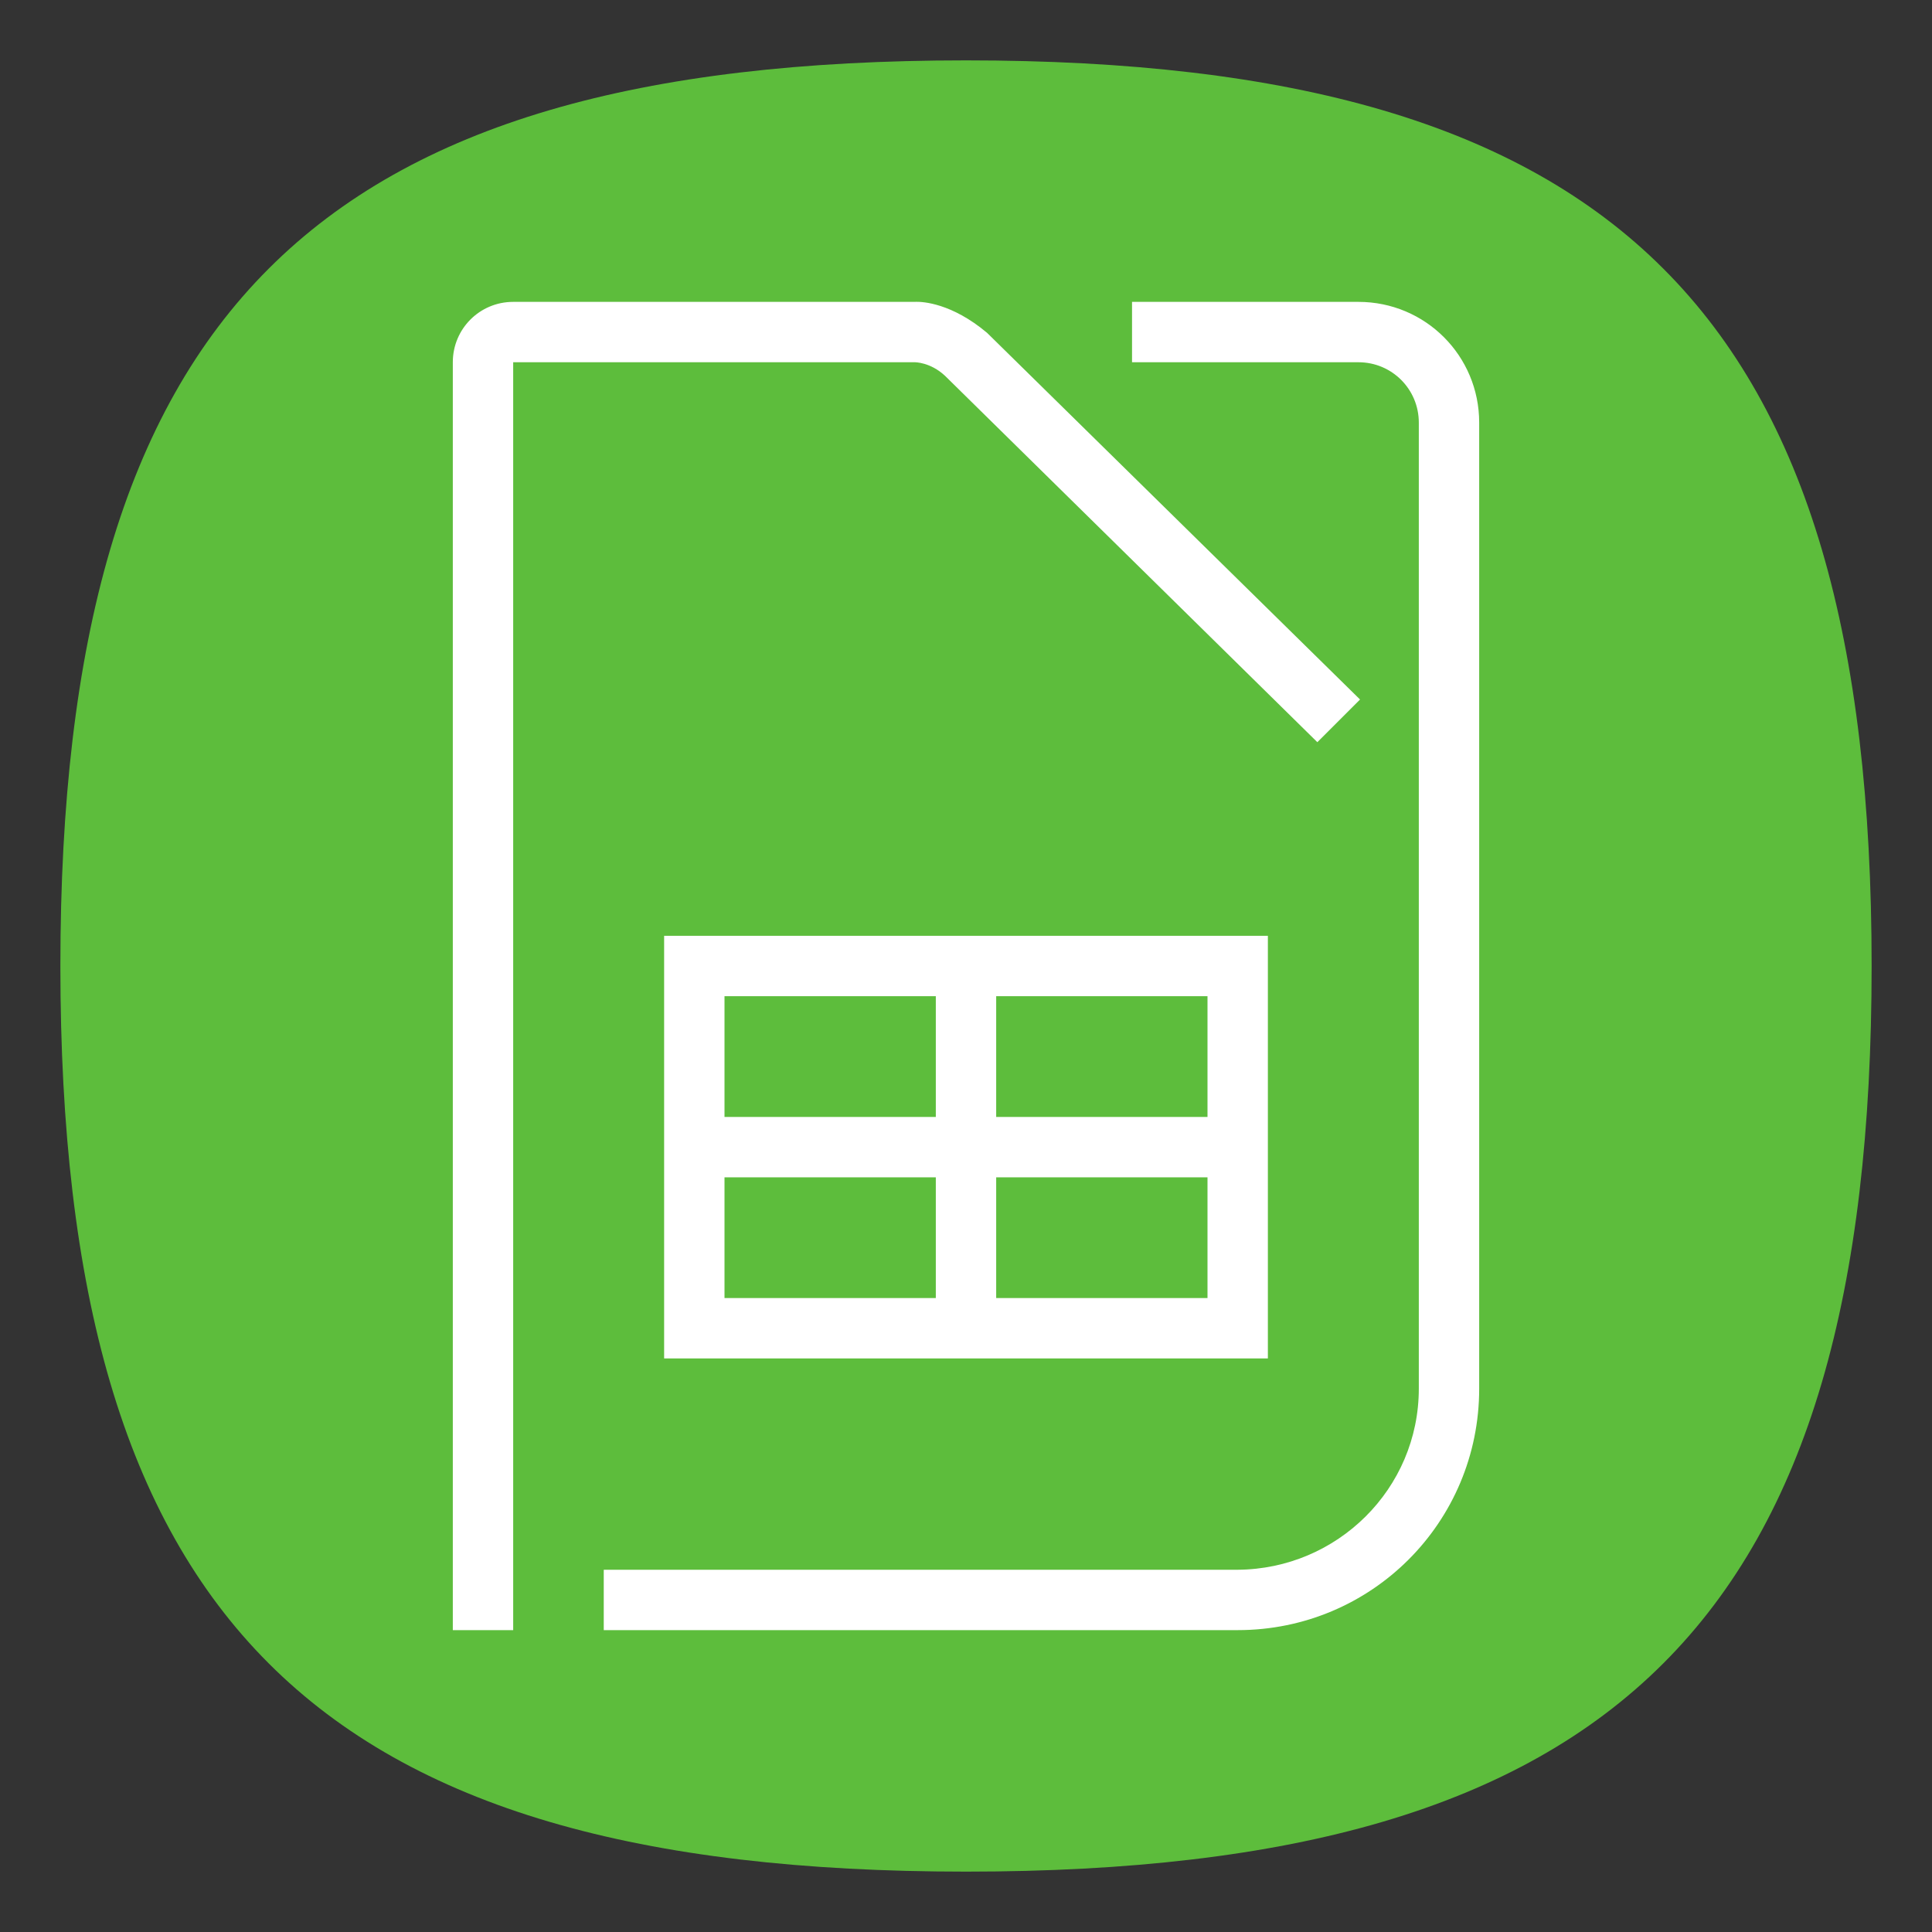 <?xml version="1.0" encoding="UTF-8" standalone="no"?>
<svg
   viewbox="0 0 200 200"
   version="1.1"
   id="svg4"
   sodipodi:docname="libreoffice-calc.svg"
   width="64"
   height="64"
   inkscape:version="1.1.1 (3bf5ae0d25, 2021-09-20, custom)"
   xmlns:inkscape="http://www.inkscape.org/namespaces/inkscape"
   xmlns:sodipodi="http://sodipodi.sourceforge.net/DTD/sodipodi-0.dtd"
   xmlns="http://www.w3.org/2000/svg"
   xmlns:svg="http://www.w3.org/2000/svg">
  <rect width="100%" height="100%" fill="#333333" stroke="none"/>
  <defs
     id="defs8" />
  <sodipodi:namedview
     id="namedview6"
     pagecolor="#ffffff"
     bordercolor="#666666"
     borderopacity="1.0"
     inkscape:pageshadow="2"
     inkscape:pageopacity="0.0"
     inkscape:pagecheckerboard="0"
     showgrid="false"
     inkscape:zoom="17.081048"
     inkscape:cx="32.550696"
     inkscape:cy="31.350535"
     inkscape:window-width="1920"
     inkscape:window-height="996"
     inkscape:window-x="0"
     inkscape:window-y="0"
     inkscape:window-maximized="1"
     inkscape:current-layer="svg4"
     showguides="false" />
  <path
     d="M 2,32 C 2,10.4 10.4,2 32,2 53.6,2 62,10.4 62,32 62,53.6 53.6,62 32,62 10.4,62 2,53.6 2,32"
     id="path2"
     style="stroke-width:0.3;fill:#5dbd3c;fill-opacity:1" />
  <path
     id="rect843"
     style="fill:#ffffff;stroke-width:4;stroke-linecap:round;stroke-linejoin:round"
     d="M 30.348 9.998 C 30.316 9.999 30.301 10 30.301 10 L 17 10 C 15.892 10 15 10.892 15 12 L 15 54 L 17 54 L 17 12 L 30.301 12 C 30.301 12 30.812 11.991 31.303 12.447 L 43.639 24.586 L 45.053 23.172 L 32.697 11.025 C 31.525 10.04 30.568 9.994 30.348 9.998 z M 37.5 10 L 37.5 12 L 45 12 C 46.108 12 47 12.892 47 14 L 47 46 C 47 49.324 44.293 51.979 41 52 L 20 52 L 20 54 L 41 54 C 45.432 54 49 50.432 49 46 L 49 14 C 49 11.784 47.216 10 45 10 L 37.5 10 z M 22 31 L 22 45 L 42 45 L 42 31 L 22 31 z M 24 33 L 31 33 L 31 37 L 24 37 L 24 33 z M 33 33 L 40 33 L 40 37 L 33 37 L 33 33 z M 24 39 L 31 39 L 31 43 L 24 43 L 24 39 z M 33 39 L 40 39 L 40 43 L 33 43 L 33 39 z " />
</svg>

